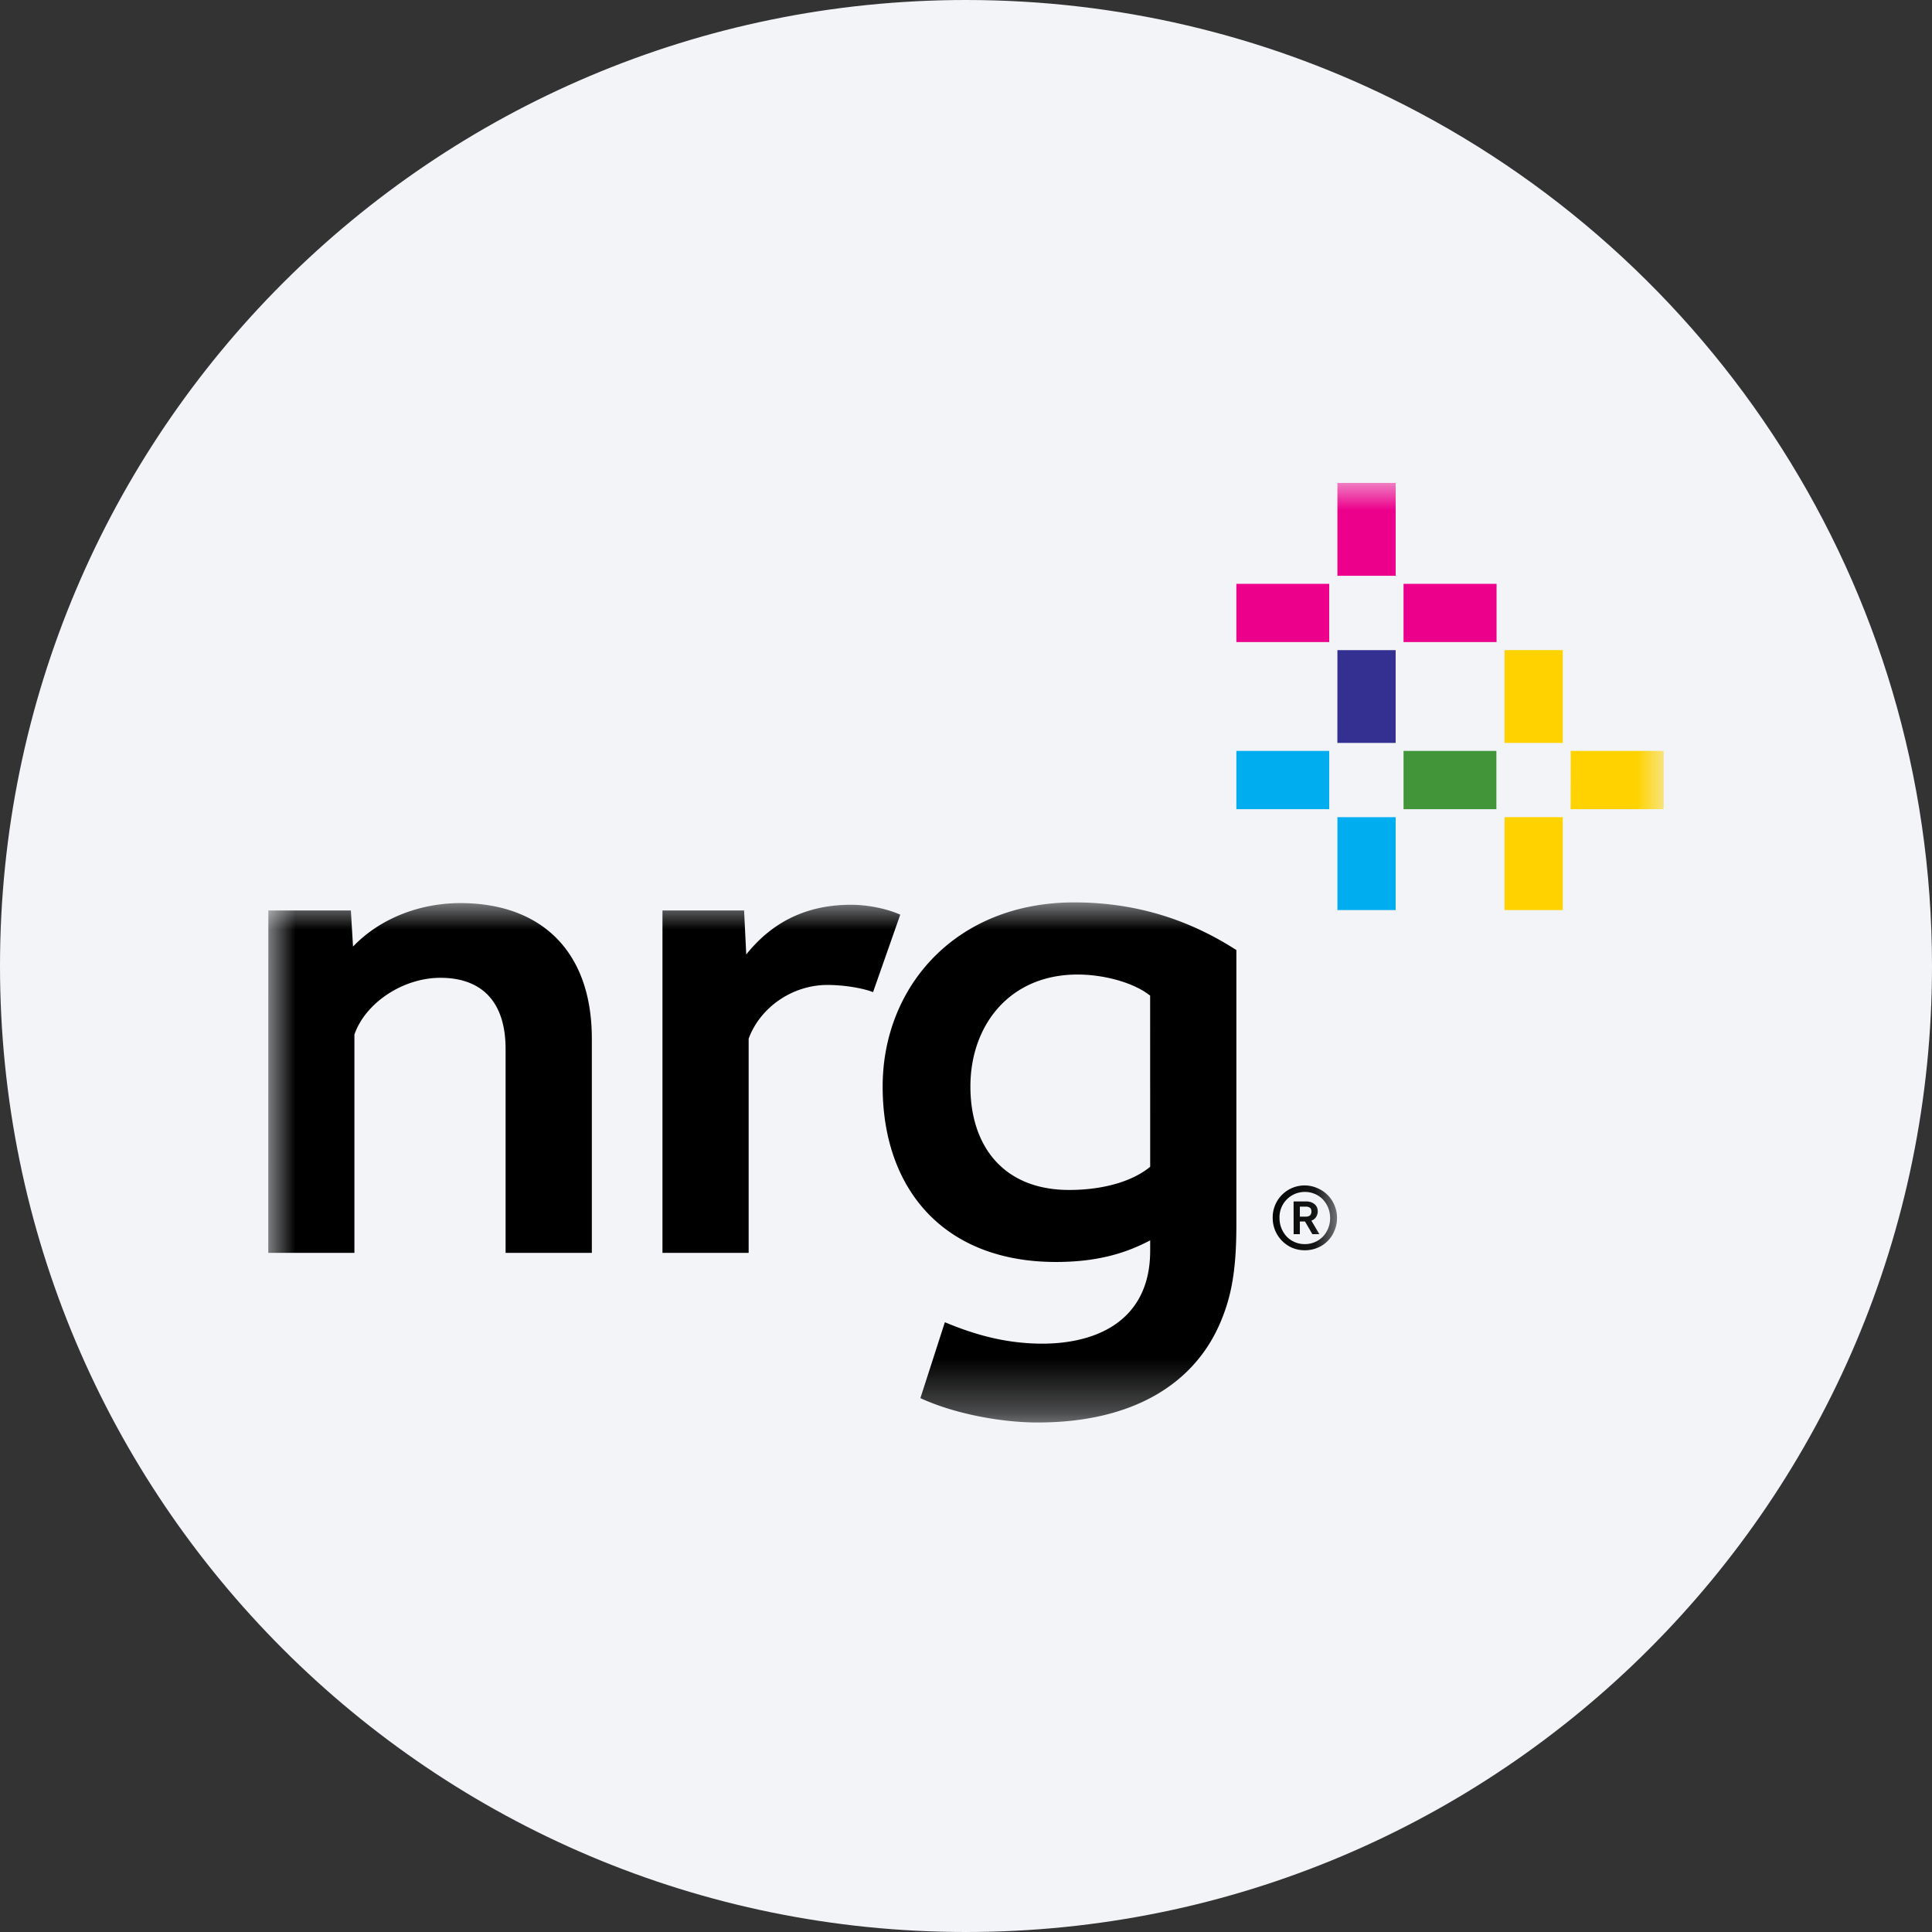 <svg height="36" viewBox="0 0 36 36" width="36" xmlns="http://www.w3.org/2000/svg"><rect x="0" y="0" width="36" height="36" fill="#333333" stroke="none"/><mask id="a" fill="#fff"><path d="M0 0h19.912v9.69H0z" fill-rule="evenodd"/></mask><mask id="b" fill="#fff"><path d="M0 17.505h26V0H0z" fill-rule="evenodd"/></mask><g fill="none" fill-rule="evenodd"><path d="M18 0c2.837 0 5.52.656 7.907 1.825C31.884 4.753 36 10.895 36 18c0 9.942-8.058 18-18 18-9.94 0-18-8.057-18-18C0 8.06 8.06 0 18 0z" fill="#f2f4f7" fill-rule="nonzero"/><path d="M7.344.15h1.521l.04.82C9.39.364 10.029.044 10.858.044c.28 0 .636.06.917.184l-.507 1.444c-.228-.088-.588-.134-.848-.134-.668 0-1.262.43-1.47 1.002v3.99H7.344zM0 .15h1.538l.04.673c.52-.542 1.268-.81 2-.81 1.474 0 2.45.864 2.45 2.526V6.53H4.421V2.733c0-.92-.48-1.328-1.214-1.328-.7 0-1.4.468-1.603 1.058V6.53H-.001zm12.15 9.087.456-1.414c.44.182 1.05.399 1.816.399 1.023 0 2.01-.436 2.01-1.733v-.192c-.44.233-.97.403-1.755.403-2.086 0-3.23-1.352-3.23-3.27 0-1.854 1.357-3.43 3.569-3.43 1.256 0 2.234.382 3.022.888v5.12c0 .853-.095 1.329-.285 1.788-.496 1.203-1.683 1.895-3.417 1.895-.679 0-1.549-.16-2.186-.454zm4.281-7.5c-.307-.244-.86-.393-1.353-.393-1.265 0-1.996.944-1.996 2.087 0 1.099.607 1.927 1.84 1.927.67 0 1.202-.176 1.51-.432zm2.882 4.745a.607.607 0 0 1-.235-.046.604.604 0 0 1-.363-.556.594.594 0 0 1 .837-.554.591.591 0 0 1 .315.32.587.587 0 0 1 .046.234.591.591 0 0 1-.047.236.573.573 0 0 1-.317.32.607.607 0 0 1-.236.046zm0-.115a.468.468 0 0 0 .338-.14.501.501 0 0 0 .134-.345.504.504 0 0 0-.134-.346.463.463 0 0 0-.335-.141.47.47 0 0 0-.474.487.501.501 0 0 0 .134.345.462.462 0 0 0 .337.14zm-.209-.795h.235c.038 0 .072.006.098.017.027.011.05.025.068.043.017.017.03.036.038.057a.197.197 0 0 1-.017.169.172.172 0 0 1-.09.072l.149.252h-.131l-.137-.236h-.096v.236h-.116zm.23.283c.036 0 .062-.01.079-.026a.1.1 0 0 0 .023-.07c0-.03-.008-.052-.025-.068a.134.134 0 0 0-.084-.022h-.106v.186z" fill="#000" mask="url(#a)" transform="translate(5 16.815)"/><path d="M23.035 7.958h1.085V6.227h-1.085zm0-3.115h1.085V3.114h-1.085z" fill="#ffd200" mask="url(#b)" transform="translate(5 9)"/><path d="M21.153 6.078h1.73V4.992h-1.73z" fill="#429538" mask="url(#b)" transform="translate(5 9)"/><path d="M24.267 6.078H26V4.992h-1.732z" fill="#ffd200" mask="url(#b)" transform="translate(5 9)"/><path d="M19.92 4.843h1.086V3.114h-1.085z" fill="#333091" mask="url(#b)" transform="translate(5 9)"/><path d="M18.038 6.078h1.73V4.992h-1.73zm1.883 1.88h1.085V6.227h-1.085z" fill="#00adef" mask="url(#b)" transform="translate(5 9)"/><path d="M21.153 2.964h1.733V1.879h-1.733zm-3.115 0h1.73V1.879h-1.73zm1.883-1.235h1.085v-1.73h-1.085z" fill="#ec008b" mask="url(#b)" transform="translate(5 9)"/></g></svg>